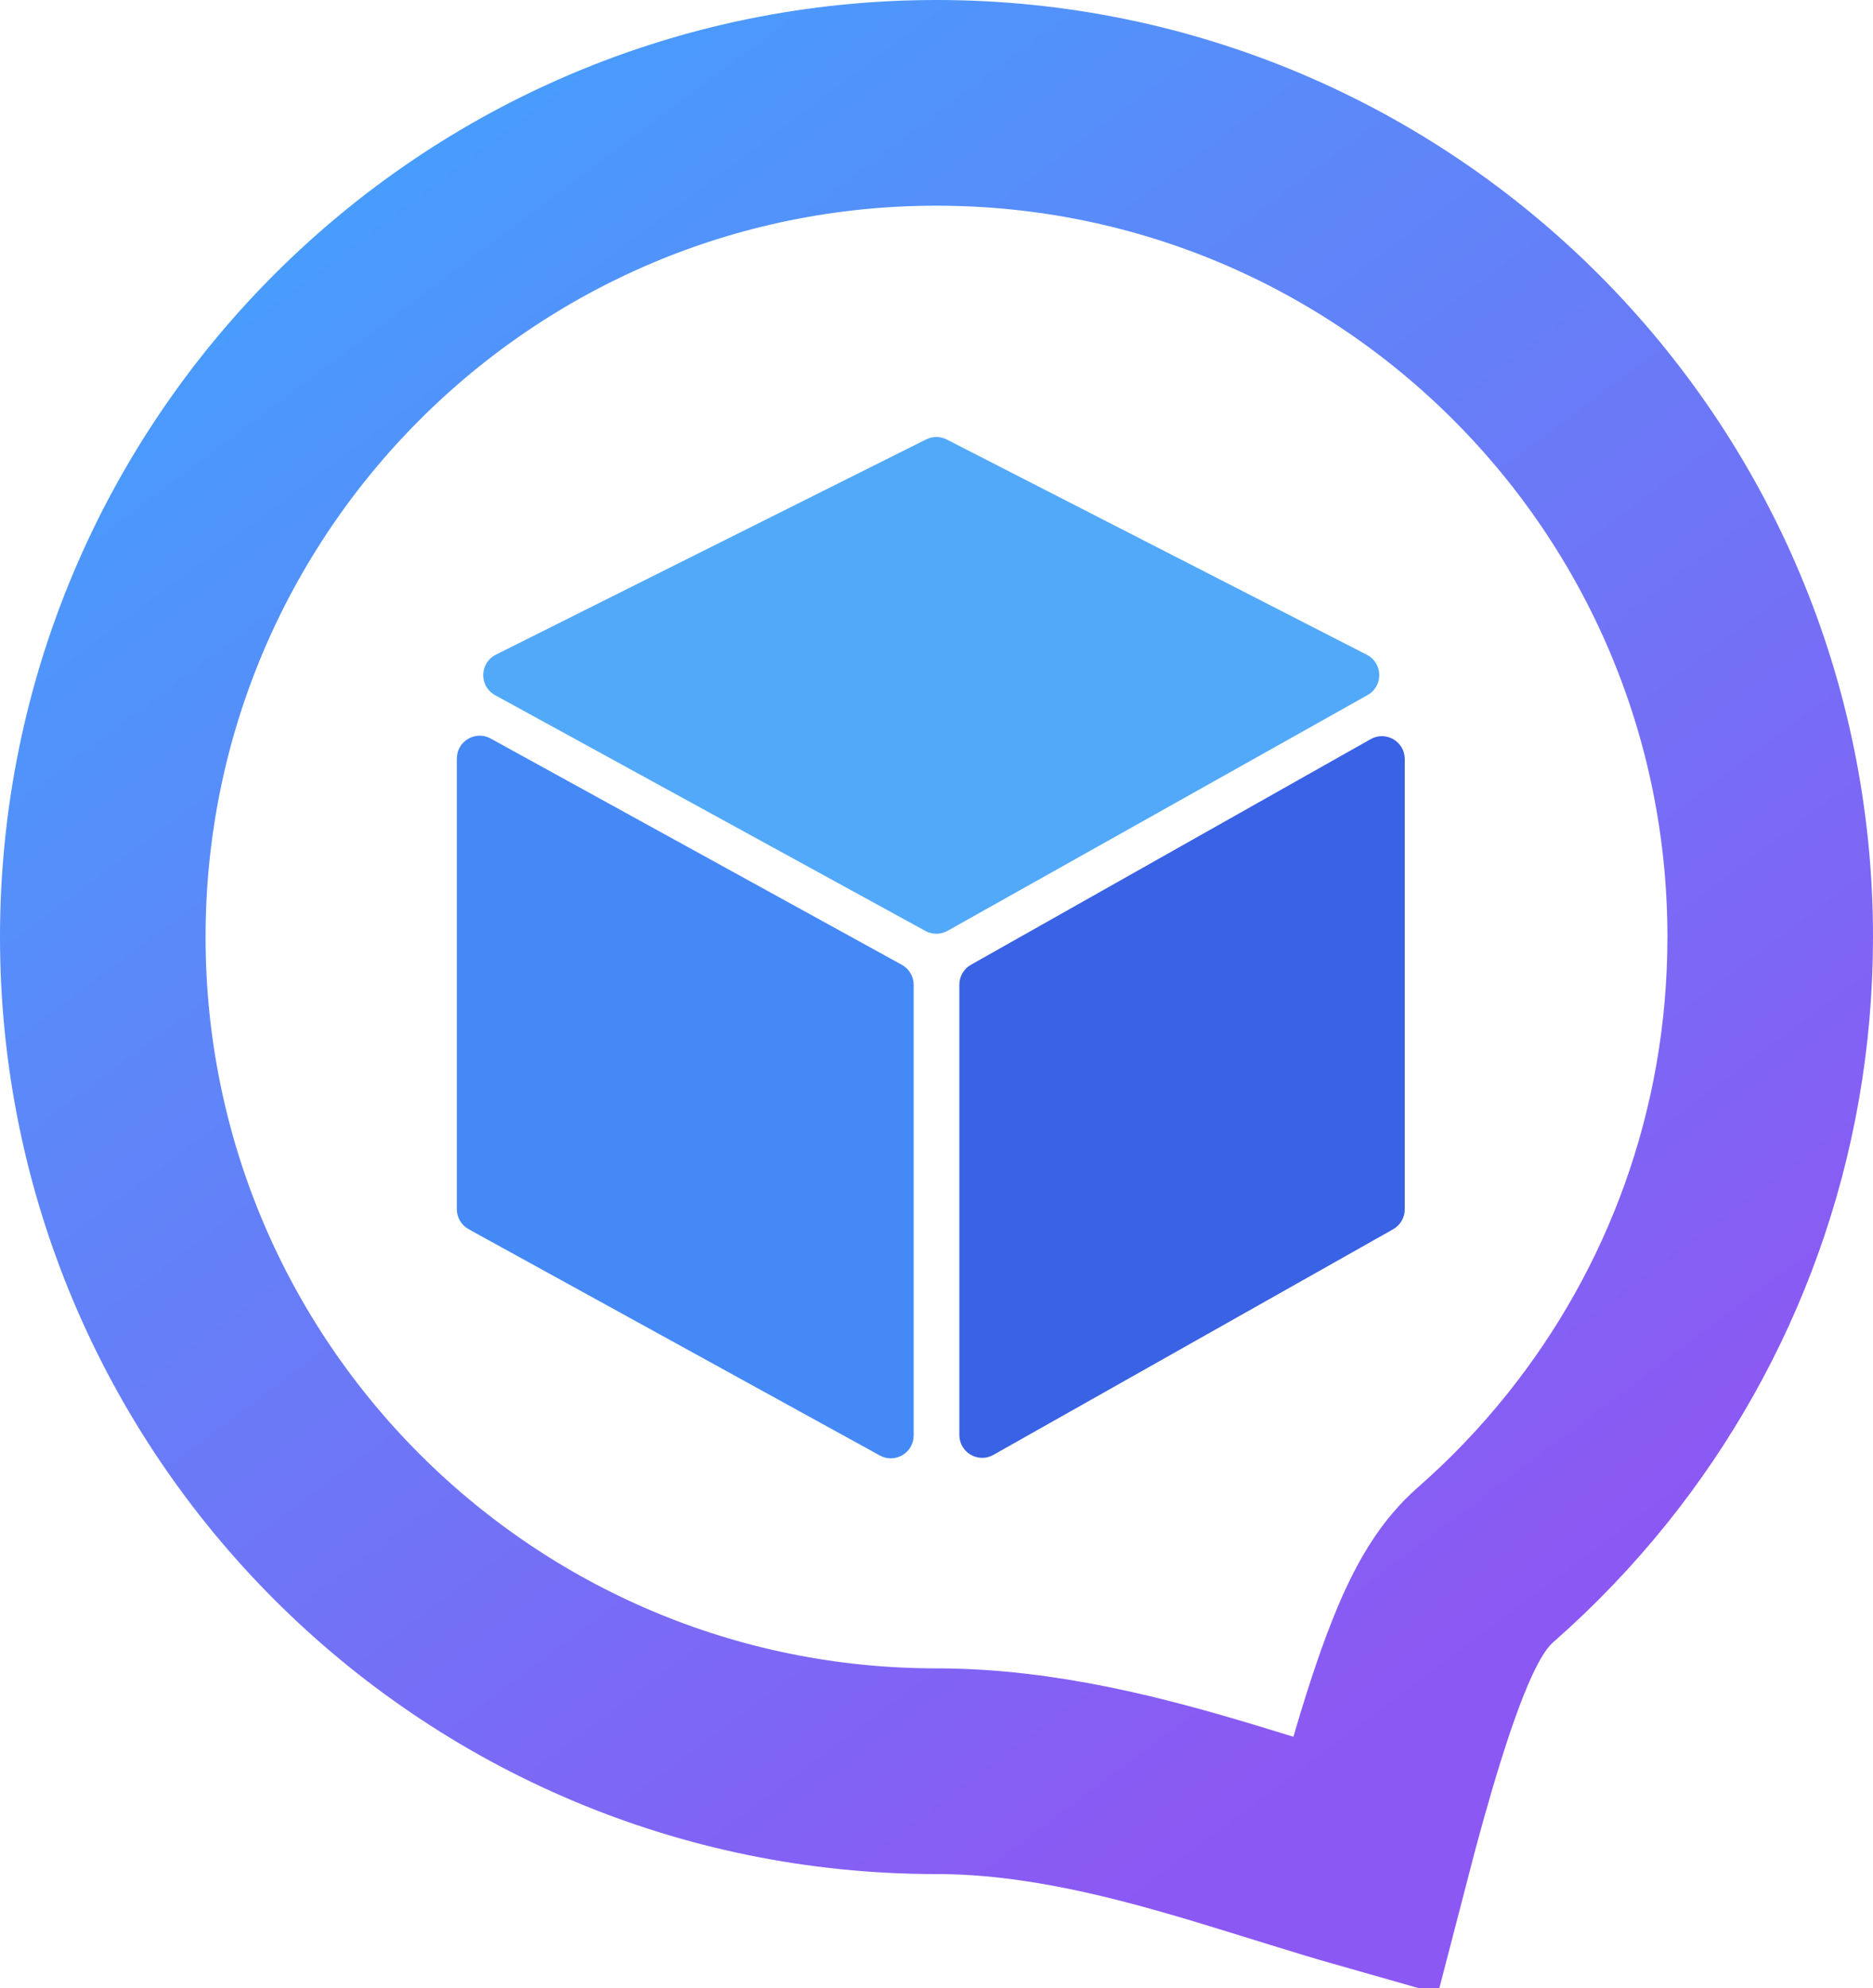 <svg width="82" height="87" viewBox="0 0 82 87" fill="none" xmlns="http://www.w3.org/2000/svg">
    <path d="M41 4.5C61.158 4.5 77.5 20.842 77.5 41C77.5 49.64 74.503 57.567 69.489 63.818C68.143 65.496 66.652 67.053 65.035 68.47C64.133 69.259 63.573 70.266 63.272 70.851C62.908 71.555 62.581 72.344 62.291 73.118C61.708 74.674 61.147 76.518 60.658 78.257C60.329 79.428 60.022 80.593 59.75 81.644C57.963 81.136 56.002 80.499 53.741 79.816C49.968 78.678 45.548 77.5 41 77.5C20.842 77.5 4.5 61.158 4.5 41C4.5 20.842 20.842 4.5 41 4.5Z" stroke="url(#paint0_linear_4_35)" stroke-width="9"/>
    <path d="M20 33.191C20 32.431 20.816 31.948 21.482 32.315L39.482 42.215C39.801 42.391 40 42.727 40 43.091V62.809C40 63.569 39.184 64.052 38.518 63.685L20.518 53.785C20.198 53.609 20 53.273 20 52.909V33.191Z" fill="#4589F7"/>
    <path d="M42 43.084C42 42.723 42.194 42.39 42.509 42.213L60.009 32.341C60.675 31.965 61.5 32.447 61.5 33.212V52.916C61.5 53.277 61.306 53.61 60.991 53.787L43.491 63.659C42.825 64.035 42 63.553 42 62.788V43.084Z" fill="#3A62E4"/>
    <path d="M40.547 19.226C40.832 19.084 41.167 19.086 41.45 19.231L59.84 28.65C60.551 29.014 60.57 30.022 59.874 30.412L41.483 40.729C41.183 40.898 40.816 40.899 40.514 40.734L21.675 30.417C20.967 30.03 20.987 29.007 21.708 28.646L40.547 19.226Z" fill="#52A9F9"/>
    <defs>
    <linearGradient id="paint0_linear_4_35" x1="15.5" y1="7" x2="64.5" y2="72.5" gradientUnits="userSpaceOnUse">
    <stop stop-color="#479DFC"/>
    <stop offset="1" stop-color="#8C58F3"/>
    </linearGradient>
    </defs>
    </svg>
    